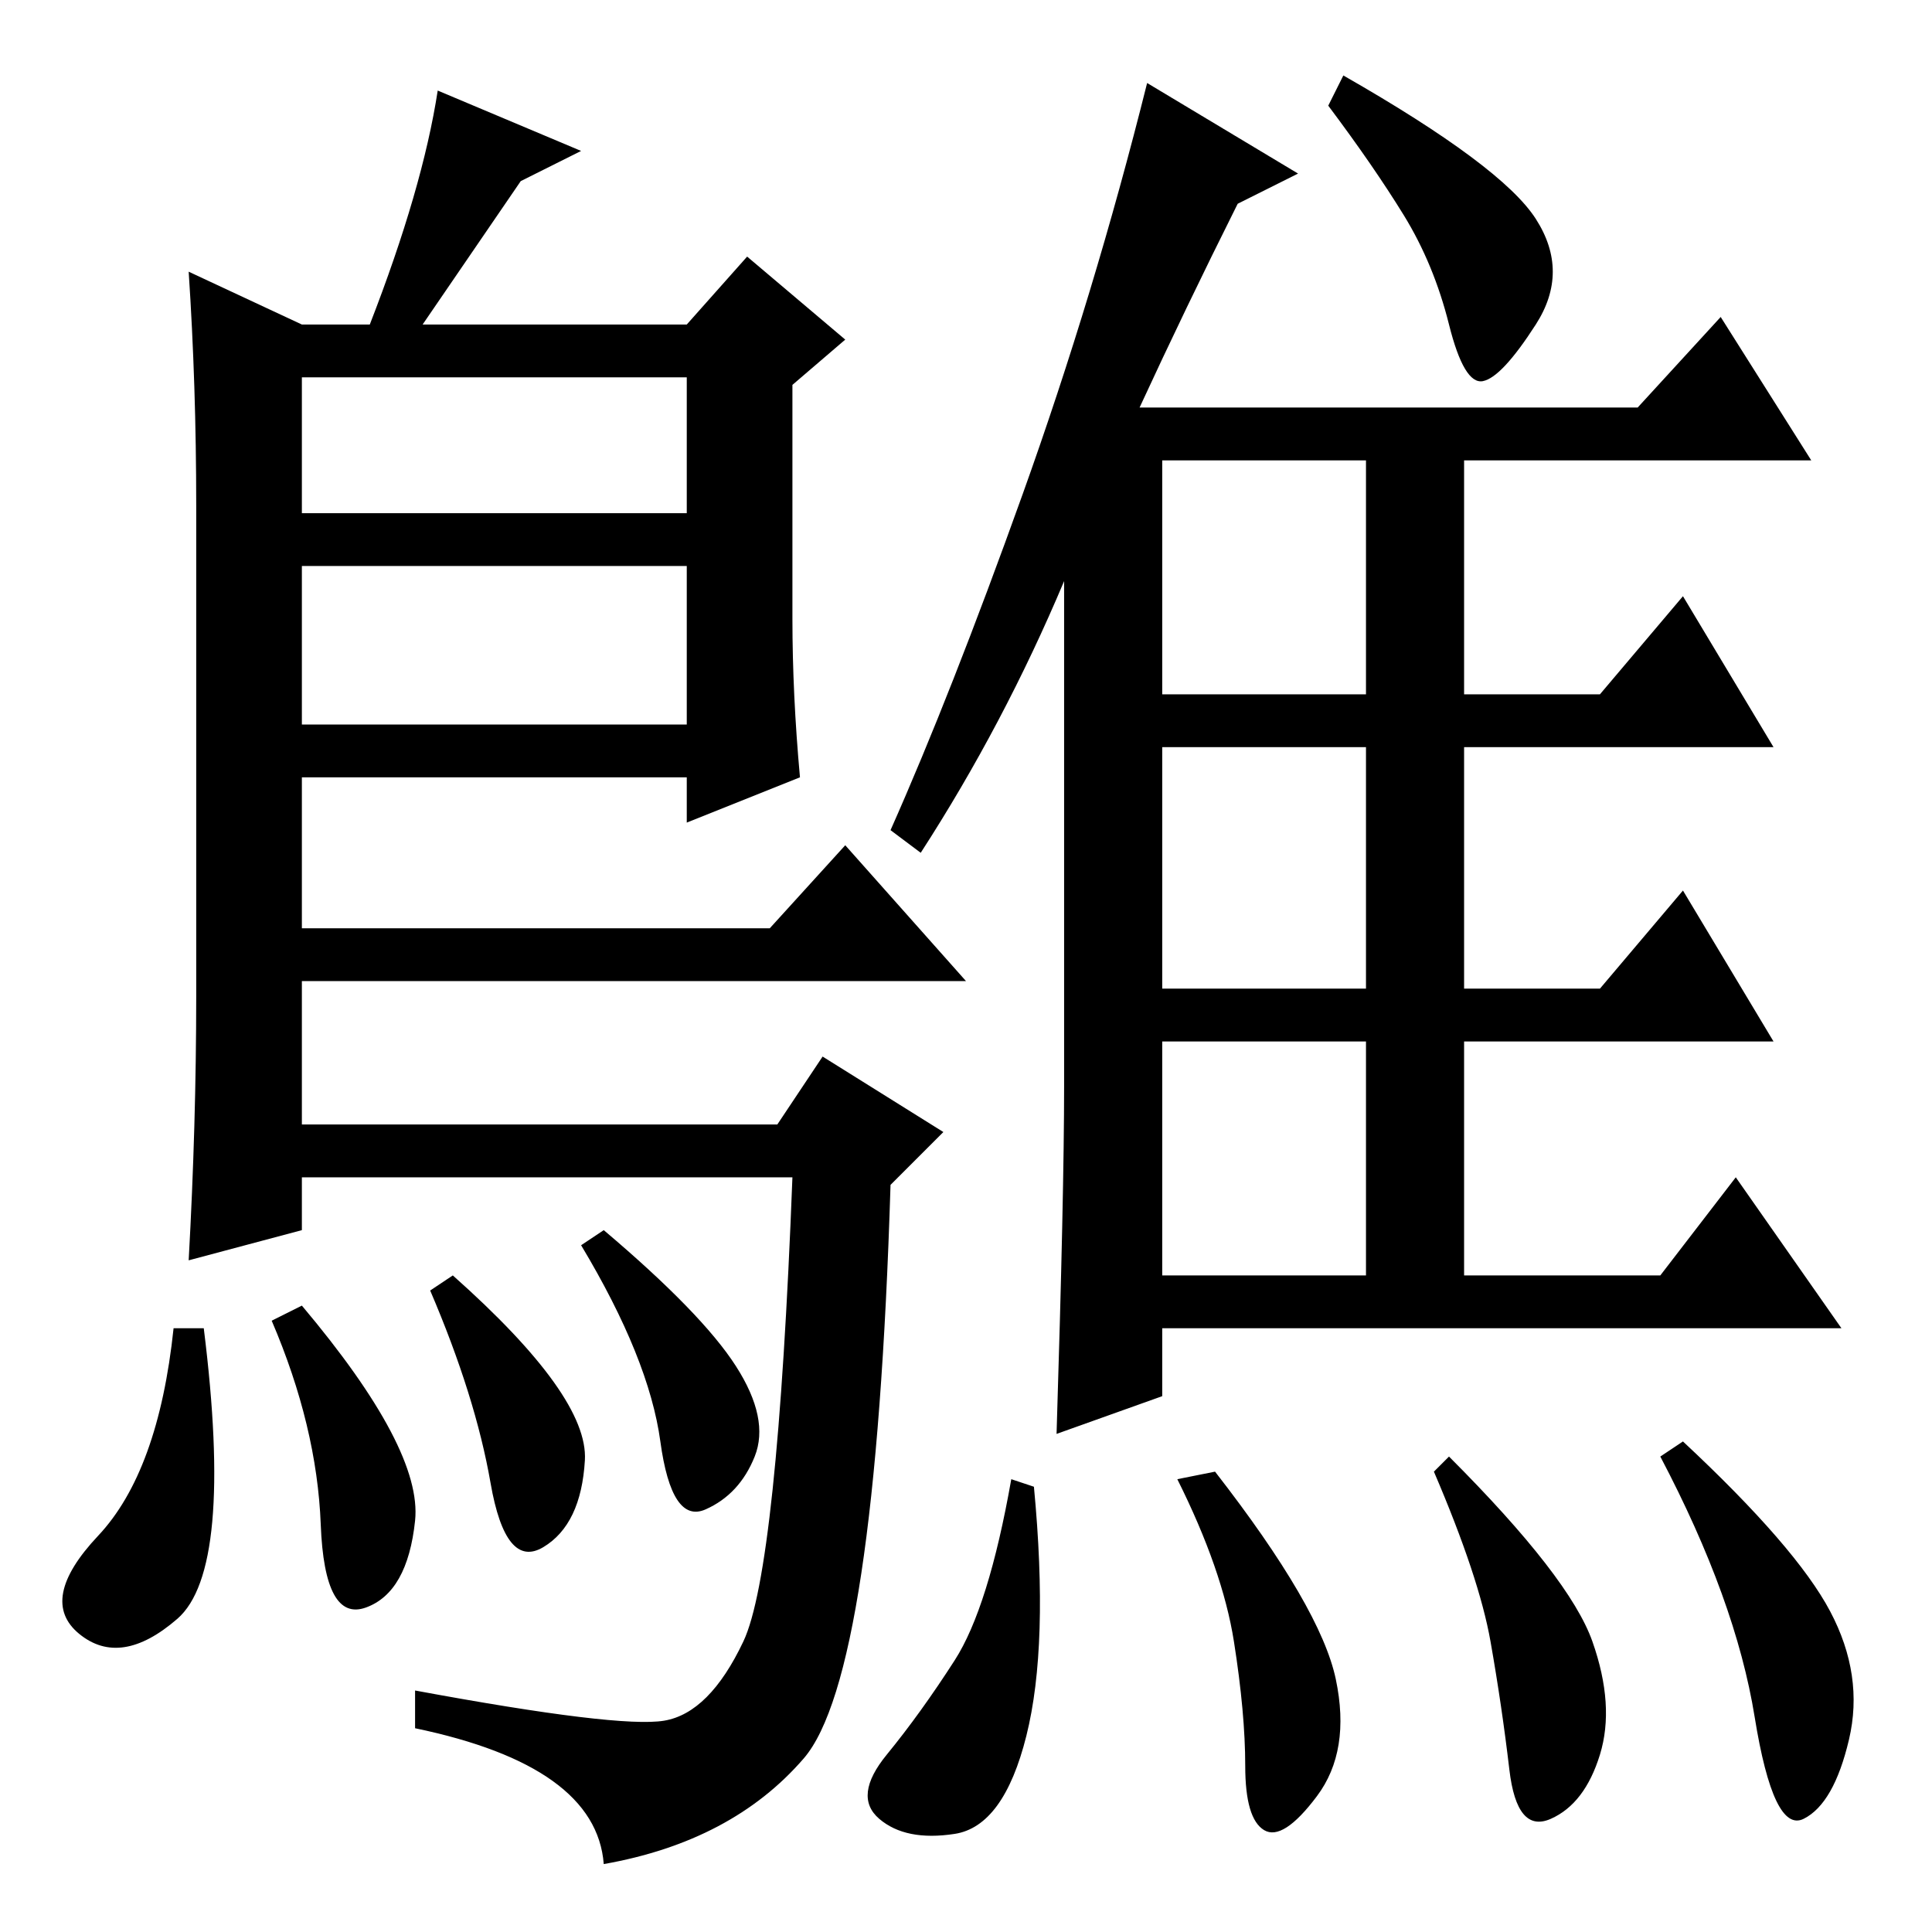 <?xml version="1.0" standalone="no"?>
<!DOCTYPE svg PUBLIC "-//W3C//DTD SVG 1.1//EN" "http://www.w3.org/Graphics/SVG/1.1/DTD/svg11.dtd" >
<svg xmlns="http://www.w3.org/2000/svg" xmlns:xlink="http://www.w3.org/1999/xlink" version="1.1" viewBox="0 -36 256 256">
  <g transform="matrix(1 0 0 -1 0 220)">
   <path fill="currentColor"
d="M40 213h9q7 18 9 31l19 -8l-8 -4l-13 -19h35l8 9l13 -11l-7 -6v-31q0 -10 1 -21l-15 -6v6h-51v-20h62l10 11l16 -18h-88v-19h63l6 9l16 -10l-7 -7q-2 -65 -11.5 -76t-26.5 -14q-1 13 -25 18v5q27 -5 33 -4t10.5 10.5t6.5 61.5h-65v-7l-15 -4q1 18 1 35v65q0 16 -1 31z
M40 181v-21h51v21h-51zM40 206v-18h51v18h-51zM154 164h27v31h-27v-31zM154 125h27v32h-27v-32zM154 87h27v31h-27v-31zM172 233l-8 -4q-7 -14 -13 -27h66l11 12l12 -19h-46v-31h18l11 13l12 -20h-41v-32h18l11 13l12 -20h-41v-31h26l10 13l14 -20h-90v-9l-14 -5q1 32 1 46
v67q-8 -19 -19 -36l-4 3q8 18 17.5 44.5t16.5 54.5zM203.5 227q4.5 -7 0 -14t-7 -7.5t-4.5 7.5t-6 14.5t-10 14.5l2 4q21 -12 25.5 -19zM137 59q2 -21 -1 -33t-9.5 -13t-10 2t1 8.5t9 12.5t7.5 24zM161 61q14 -18 16 -27.5t-2.5 -15.5t-7 -4.5t-2.5 8.5t-1.5 16.5t-7.5 21.5
zM192 63q16 -16 19 -24.5t1 -15t-6.5 -8.5t-5.5 6.5t-2.5 17t-7.5 22.5zM223 65q15 -14 19.5 -22.5t2.5 -17t-6 -10.5t-6.5 13.5t-12.5 34.5zM72 51q-5 -3 -7 8.5t-8 25.5l3 2q18 -16 17.5 -24.5t-5.5 -11.5zM80 93q13 -11 17.5 -18t2.5 -12t-6.5 -7t-6 9t-10.5 26z
M23.5 41.5q-7.5 -6.5 -13 -2t2.5 13t10 27.5h4q4 -32 -3.5 -38.5zM36 81l4 2q16 -19 15 -28.5t-6.5 -11.5t-6 11t-6.5 27z" />
  </g>

</svg>
